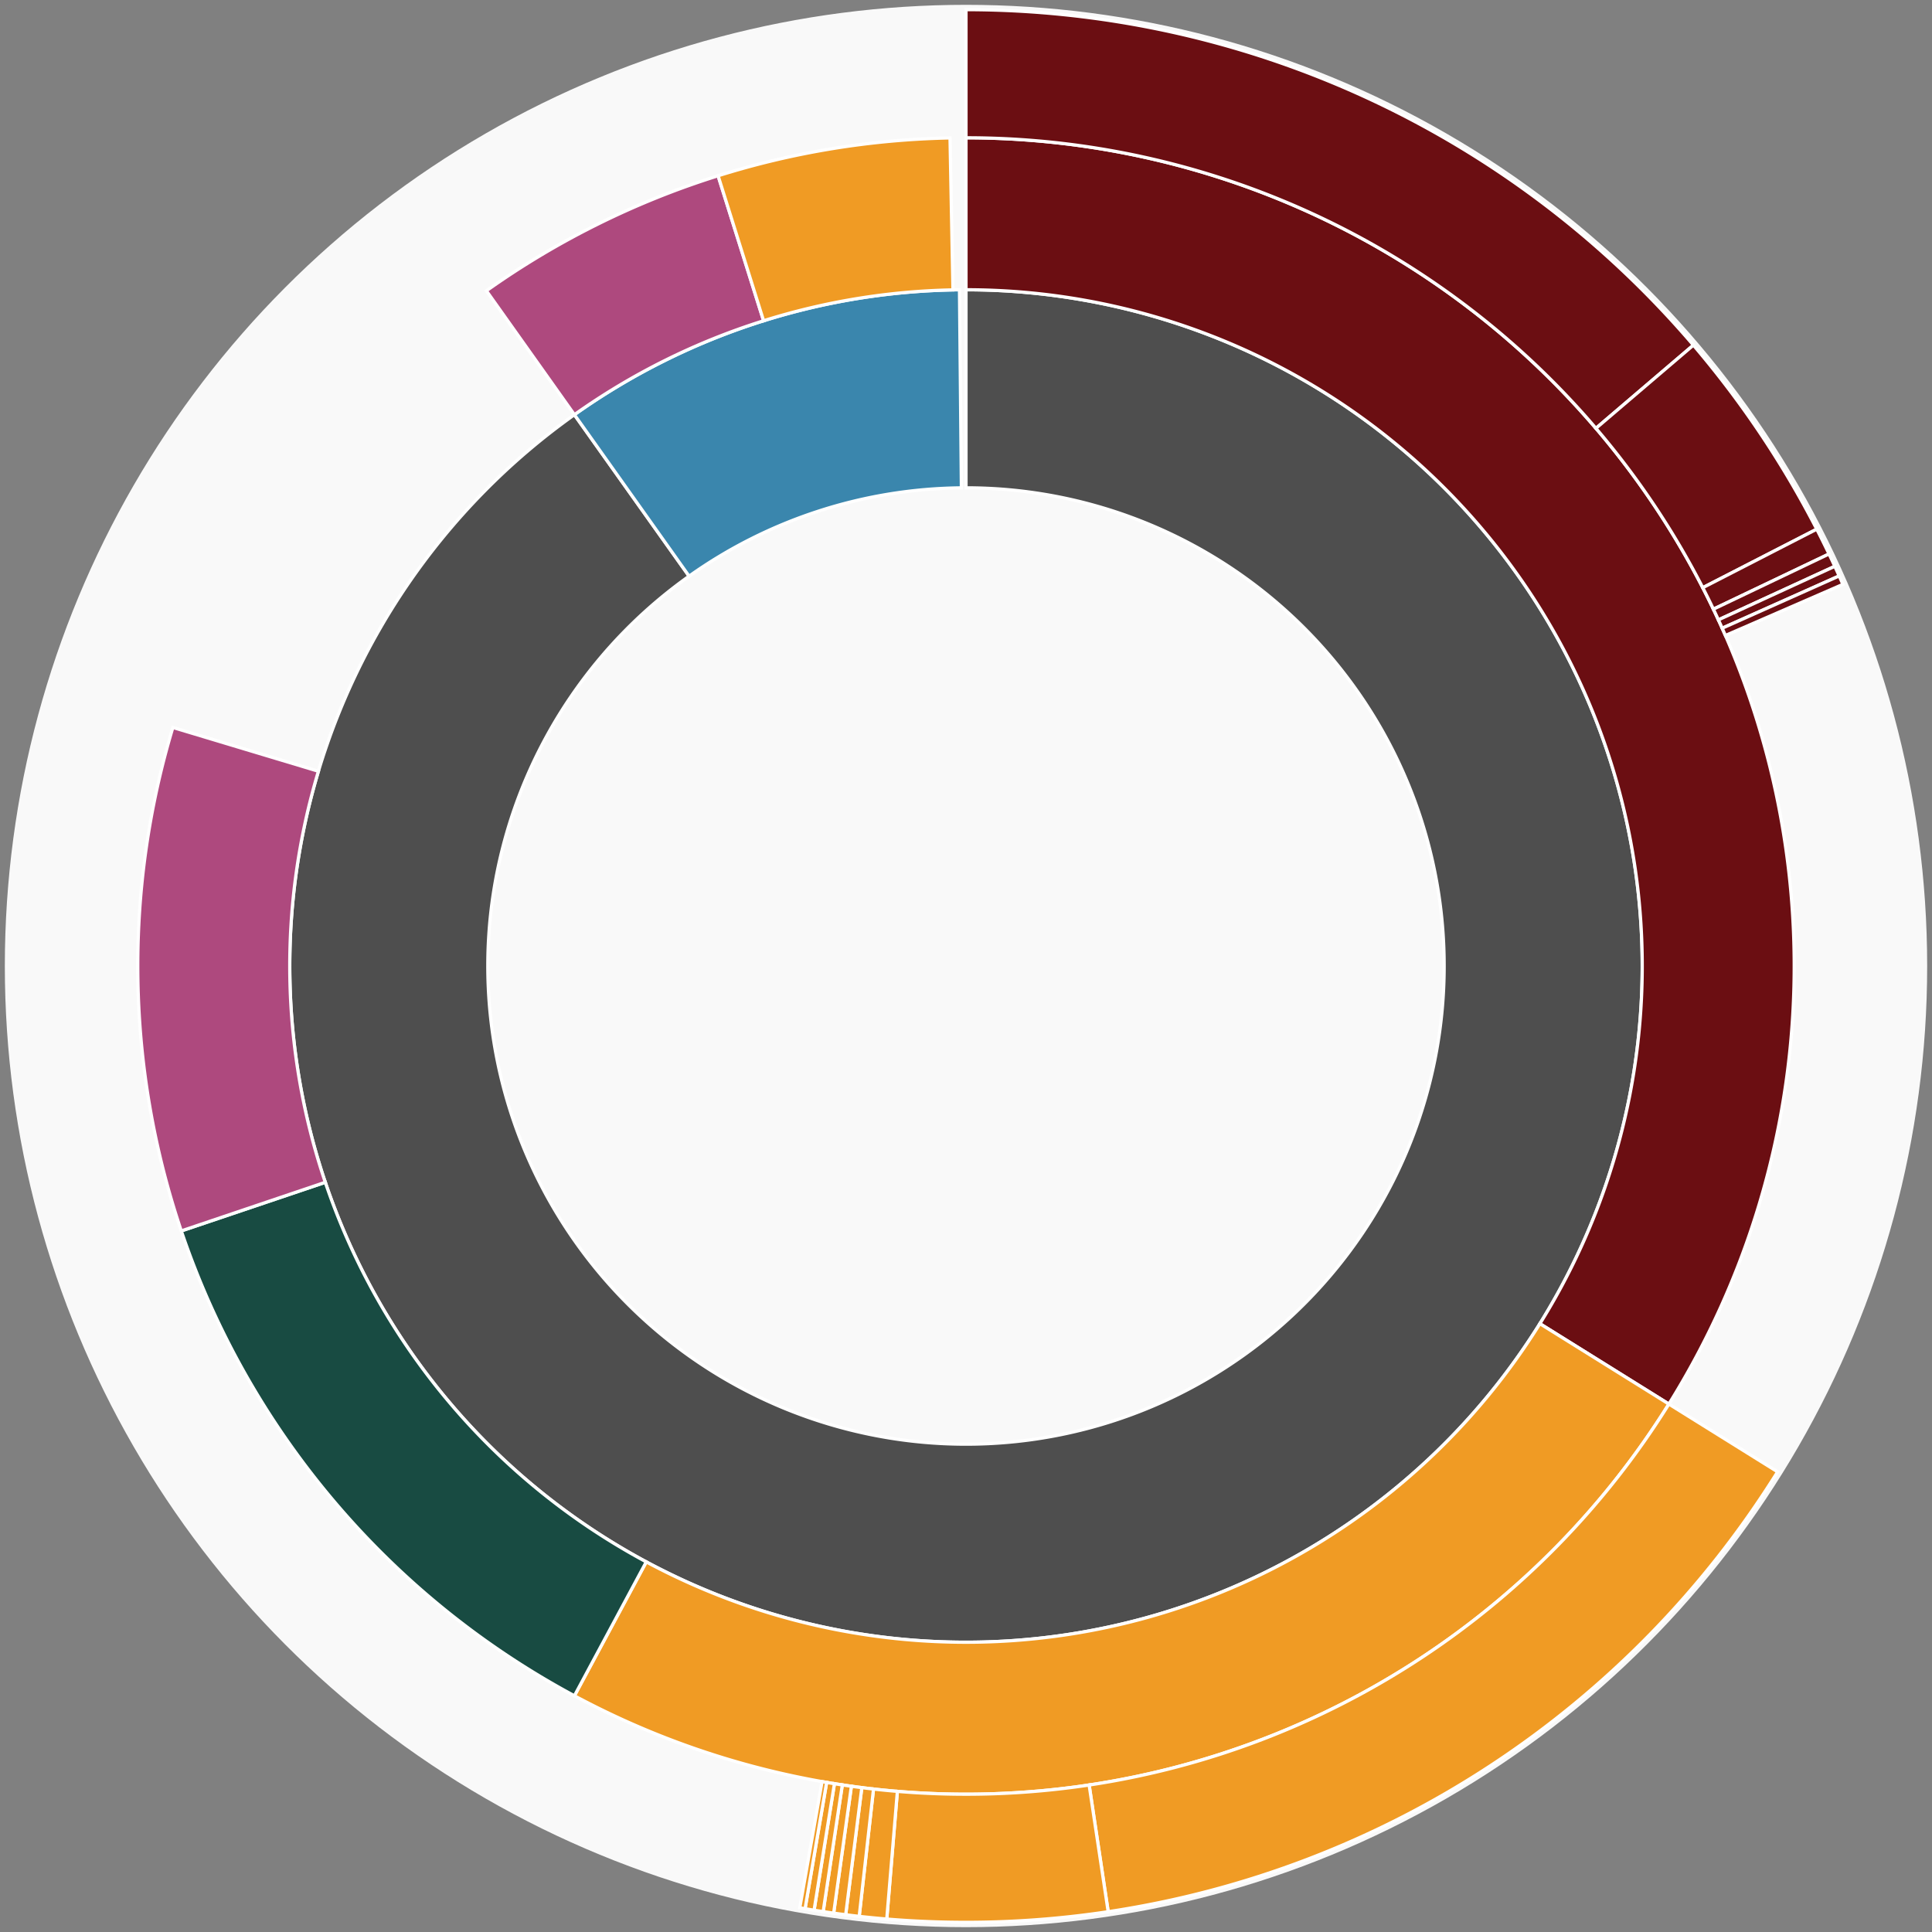 <svg xmlns="http://www.w3.org/2000/svg" width="600" height="600" id="block-7913355"><rect width="100%" height="100%" fill="#808080" stroke="none"/><g id="burst-container" transform="translate(300,300)"><data type="text/json">{"number":7913355,"totalTransactions":137,"totalFunctions":435,"totalFunctionsValue":"246.087800772830744062","totalLogs":124,"totalTokenTransfers":124,"tokens":{"0x21ab6c9fac80c59d401b37cb43f81ea9dde7fe34":"6.8188e-8","0xa34d29cf8a06e8d05d22454cc33e5fbe7a3d3213":"1.65e-7","0x174bfa6600bf90c885c7c01c7031389ed1461ab9":"17.46","0xa0b86991c6218b36c1d19d4a2e9eb0ce3606eb48":"2.8613e-10","0x931abd3732f7eada74190c8f89b46f8ba7103d54":"1588","0xa15c7ebe1f07caf6bff097d8a589fb8ac49ae5b3":"10000000","0x5732046a883704404f284ce41ffadd5b007fd668":"4962","0x8e870d67f660d95d5be530380d0ec0bd388289e1":"16","0xdac17f958d2ee523a2206206994597c13d831ec7":"7.535e-9","0x0000000000085d4780b73119b644ae5ecd22b376":"1.25","0x95a41fb80ca70306e9ecf4e51cea31bd18379c18":"25600010","0x93f1bf08e8377fc75d04dd2b930e1982f2ec507b":"284.05","0xcafe27178308351a12fffffdeb161d9d730da082":"1351085.51","0xedf6568618a00c6f0908bf7758a16f76b6e04af9":"1","0x89d24a6b4ccb1b6faa2625fe562bdd9a23260359":"116.371154070870794383","0xd26114cd6ee289accf82350c8d8487fedb8a0c07":"1500","0x048fe49be32adfc9ed68c37d32b5ec9df17b3603":"648.688","0x1254e59712e6e727dc71e0e3121ae952b2c4c3b6":"81470","0x68d57c9a1c35f63e2c83ee8e49a64e9d70528d25":"395.87314989","0x1f573d6fb3f13d689ff844b4ce37794d79a7ff1c":"14.704803272145761567","0xc0829421c1d260bd3cb3e0f06cfe2d52db2ce315":"0.041144525098395496","0x0df721639ca2f7ff0e1f618b918a65ffb199ac4e":"150000","0xd49ff13661451313ca1553fd6954bd1d9b6e02b9":"10765.578226003212386409","0xd3ebdaea9aeac98de723f640bce4aa07e2e44192":"9.4","0x0cb8d0b37c7487b11d57f1f33defa2b1d3cfccfe":"500000","0x06a6a7af298129e3a2ab396c9c06f91d3c54aba8":"1.48091e-13","0x498d99de4268cebca264887f591c4ba8fac042e4":"2100","0xfac7bea255a6990f749363002136af6556b31e04":"5.3457776771802541366340870333784857295429151363749643684626801578934549687341e+58","0x5d00d312e171be5342067c09bae883f9bcb2003b":"5.3222e-14","0x9d9223436ddd466fc247e9dbbd20207e640fef58":"10","0xc02aaa39b223fe8d0a0e5c4f27ead9083c756cc2":"0.0035275179","0xab22fd25ddbbb9c3d2c2ced0fd20e3f2bbb932bc":"8.821e-15","0x42bedd647e387dabec65a7dc3a3babcc68bb664d":"615","0x06012c8cf97bead5deae237070f9587f8e7a266d":"9.48965e-13","0xd73be539d6b2076bab83ca6ba62dfe189abc6bbe":"8.0744e-14","0xd7a43cb1a8dcdd604f07341c88efa4a29cc70d52":"1.68e-13"},"totalEther":"253.111833380284086529","totalEtherTxns":59,"newContracts":["0xde9a0151dd6c85ff4fcfdafb00d1ba87a8fd0ead","0xbea288a0da3f1c4c74143ee8f78c6bb99a8805ce"],"totalNewContracts":2}</data><circle r="297" style="fill: #f9f9f9; stroke: #f9f9f9; stroke-width: 3; opacity: 1;" id="circle-base"></circle><path display="none" d="M9.093002483669097e-15,-148.5A148.5,148.5,0,1,1,-9.093002483669097e-15,148.5A148.5,148.5,0,1,1,9.093002483669097e-15,-148.5Z" fill-rule="evenodd" id="p-type-root" style="stroke: #fff; opacity: 1;"></path><path d="M1.2859447435097075e-14,-210.011A210.011,210.011,0,1,1,-121.615,-171.214L-85.995,-121.067A148.5,148.5,0,1,0,9.093002483669097e-15,-148.5Z" fill-rule="evenodd" style="fill: #4E4E4E; stroke: #fff; opacity: 1;" id="p-type-data"></path><path d="M-121.615,-171.214A210.011,210.011,0,0,1,-2.027,-210.001L-1.433,-148.493A148.5,148.5,0,0,0,-85.995,-121.067Z" fill-rule="evenodd" style="fill: #3A86AD; stroke: #fff; opacity: 1;" id="p-type-value"></path><path d="M1.5749542295064867e-14,-257.21A257.21,257.21,0,0,1,218.287,136.042L178.231,111.078A210.011,210.011,0,0,0,1.2859447435097075e-14,-210.011Z" fill-rule="evenodd" style="fill: #6B0E12; stroke: #fff; opacity: 1;" id="p-type-functions"></path><path d="M218.287,136.042A257.21,257.21,0,0,1,-121.614,226.642L-99.298,185.053A210.011,210.011,0,0,0,178.231,111.078Z" fill-rule="evenodd" style="fill: #F09B24; stroke: #fff; opacity: 1;" id="p-type-ether"></path><path d="M-121.614,226.642A257.21,257.21,0,0,1,-243.696,82.274L-198.977,67.176A210.011,210.011,0,0,0,-99.298,185.053Z" fill-rule="evenodd" style="fill: #184B42; stroke: #fff; opacity: 1;" id="p-type-logs"></path><path d="M-243.696,82.274A257.21,257.21,0,0,1,-246.311,-74.079L-201.112,-60.485A210.011,210.011,0,0,0,-198.977,67.176Z" fill-rule="evenodd" style="fill: #AE497E; stroke: #fff; opacity: 1;" id="p-type-tokenTransfers"></path><path d="M-148.947,-209.694A257.21,257.21,0,0,1,-76.988,-245.417L-62.861,-200.382A210.011,210.011,0,0,0,-121.615,-171.214Z" fill-rule="evenodd" style="fill: #AE497E; stroke: #fff; opacity: 1;" id="p-type-tokenTransfers"></path><path d="M-76.988,-245.417A257.21,257.21,0,0,1,-4.964,-257.162L-4.053,-209.972A210.011,210.011,0,0,0,-62.861,-200.382Z" fill-rule="evenodd" style="fill: #F09B24; stroke: #fff; opacity: 1;" id="p-type-ether"></path><path d="M1.8186004967338195e-14,-297A297,297,0,0,1,225.9,-192.817L195.635,-166.984A257.21,257.21,0,0,0,1.5749542295064867e-14,-257.21Z" fill-rule="evenodd" style="fill: #6B0E12; stroke: #fff; opacity: 1;" id="p-type-functions"></path><path d="M225.9,-192.817A297,297,0,0,1,264.206,-135.663L228.809,-117.487A257.21,257.21,0,0,0,195.635,-166.984Z" fill-rule="evenodd" style="fill: #6B0E12; stroke: #fff; opacity: 1;" id="p-type-functions"></path><path d="M264.206,-135.663A297,297,0,0,1,268.022,-127.958L232.114,-110.815A257.21,257.21,0,0,0,228.809,-117.487Z" fill-rule="evenodd" style="fill: #6B0E12; stroke: #fff; opacity: 1;" id="p-type-functions"></path><path d="M268.022,-127.958A297,297,0,0,1,269.816,-124.13L233.668,-107.5A257.21,257.21,0,0,0,232.114,-110.815Z" fill-rule="evenodd" style="fill: #6B0E12; stroke: #fff; opacity: 1;" id="p-type-functions"></path><path d="M269.816,-124.13A297,297,0,0,1,271.174,-121.135L234.844,-104.906A257.21,257.21,0,0,0,233.668,-107.5Z" fill-rule="evenodd" style="fill: #6B0E12; stroke: #fff; opacity: 1;" id="p-type-functions"></path><path d="M271.174,-121.135A297,297,0,0,1,272.328,-118.519L235.843,-102.64A257.21,257.21,0,0,0,234.844,-104.906Z" fill-rule="evenodd" style="fill: #6B0E12; stroke: #fff; opacity: 1;" id="p-type-functions"></path><path d="M252.057,157.088A297,297,0,0,1,44.157,293.699L38.241,254.351A257.21,257.21,0,0,0,218.287,136.042Z" fill-rule="evenodd" style="fill: #F09B24; stroke: #fff; opacity: 1;" id="p-type-ether"></path><path d="M44.157,293.699A297,297,0,0,1,-24.609,295.979L-21.312,256.325A257.21,257.21,0,0,0,38.241,254.351Z" fill-rule="evenodd" style="fill: #F09B24; stroke: #fff; opacity: 1;" id="p-type-ether"></path><path d="M-24.609,295.979A297,297,0,0,1,-33.166,295.142L-28.723,255.601A257.21,257.21,0,0,0,-21.312,256.325Z" fill-rule="evenodd" style="fill: #F09B24; stroke: #fff; opacity: 1;" id="p-type-ether"></path><path d="M-33.166,295.142A297,297,0,0,1,-37.364,294.64L-32.358,255.166A257.21,257.21,0,0,0,-28.723,255.601Z" fill-rule="evenodd" style="fill: #F09B24; stroke: #fff; opacity: 1;" id="p-type-ether"></path><path d="M-37.364,294.64A297,297,0,0,1,-41.099,294.143L-35.593,254.735A257.21,257.21,0,0,0,-32.358,255.166Z" fill-rule="evenodd" style="fill: #F09B24; stroke: #fff; opacity: 1;" id="p-type-ether"></path><path d="M-41.099,294.143A297,297,0,0,1,-44.354,293.669L-38.411,254.325A257.21,257.21,0,0,0,-35.593,254.735Z" fill-rule="evenodd" style="fill: #F09B24; stroke: #fff; opacity: 1;" id="p-type-ether"></path><path d="M-44.354,293.669A297,297,0,0,1,-47.179,293.229L-40.858,253.944A257.21,257.21,0,0,0,-38.411,254.325Z" fill-rule="evenodd" style="fill: #F09B24; stroke: #fff; opacity: 1;" id="p-type-ether"></path><path d="M-47.179,293.229A297,297,0,0,1,-49.977,292.765L-43.282,253.542A257.21,257.21,0,0,0,-40.858,253.944Z" fill-rule="evenodd" style="fill: #F09B24; stroke: #fff; opacity: 1;" id="p-type-ether"></path><path d="M-49.977,292.765A297,297,0,0,1,-51.619,292.48L-44.703,253.295A257.21,257.21,0,0,0,-43.282,253.542Z" fill-rule="evenodd" style="fill: #F09B24; stroke: #fff; opacity: 1;" id="p-type-ether"></path></g></svg>